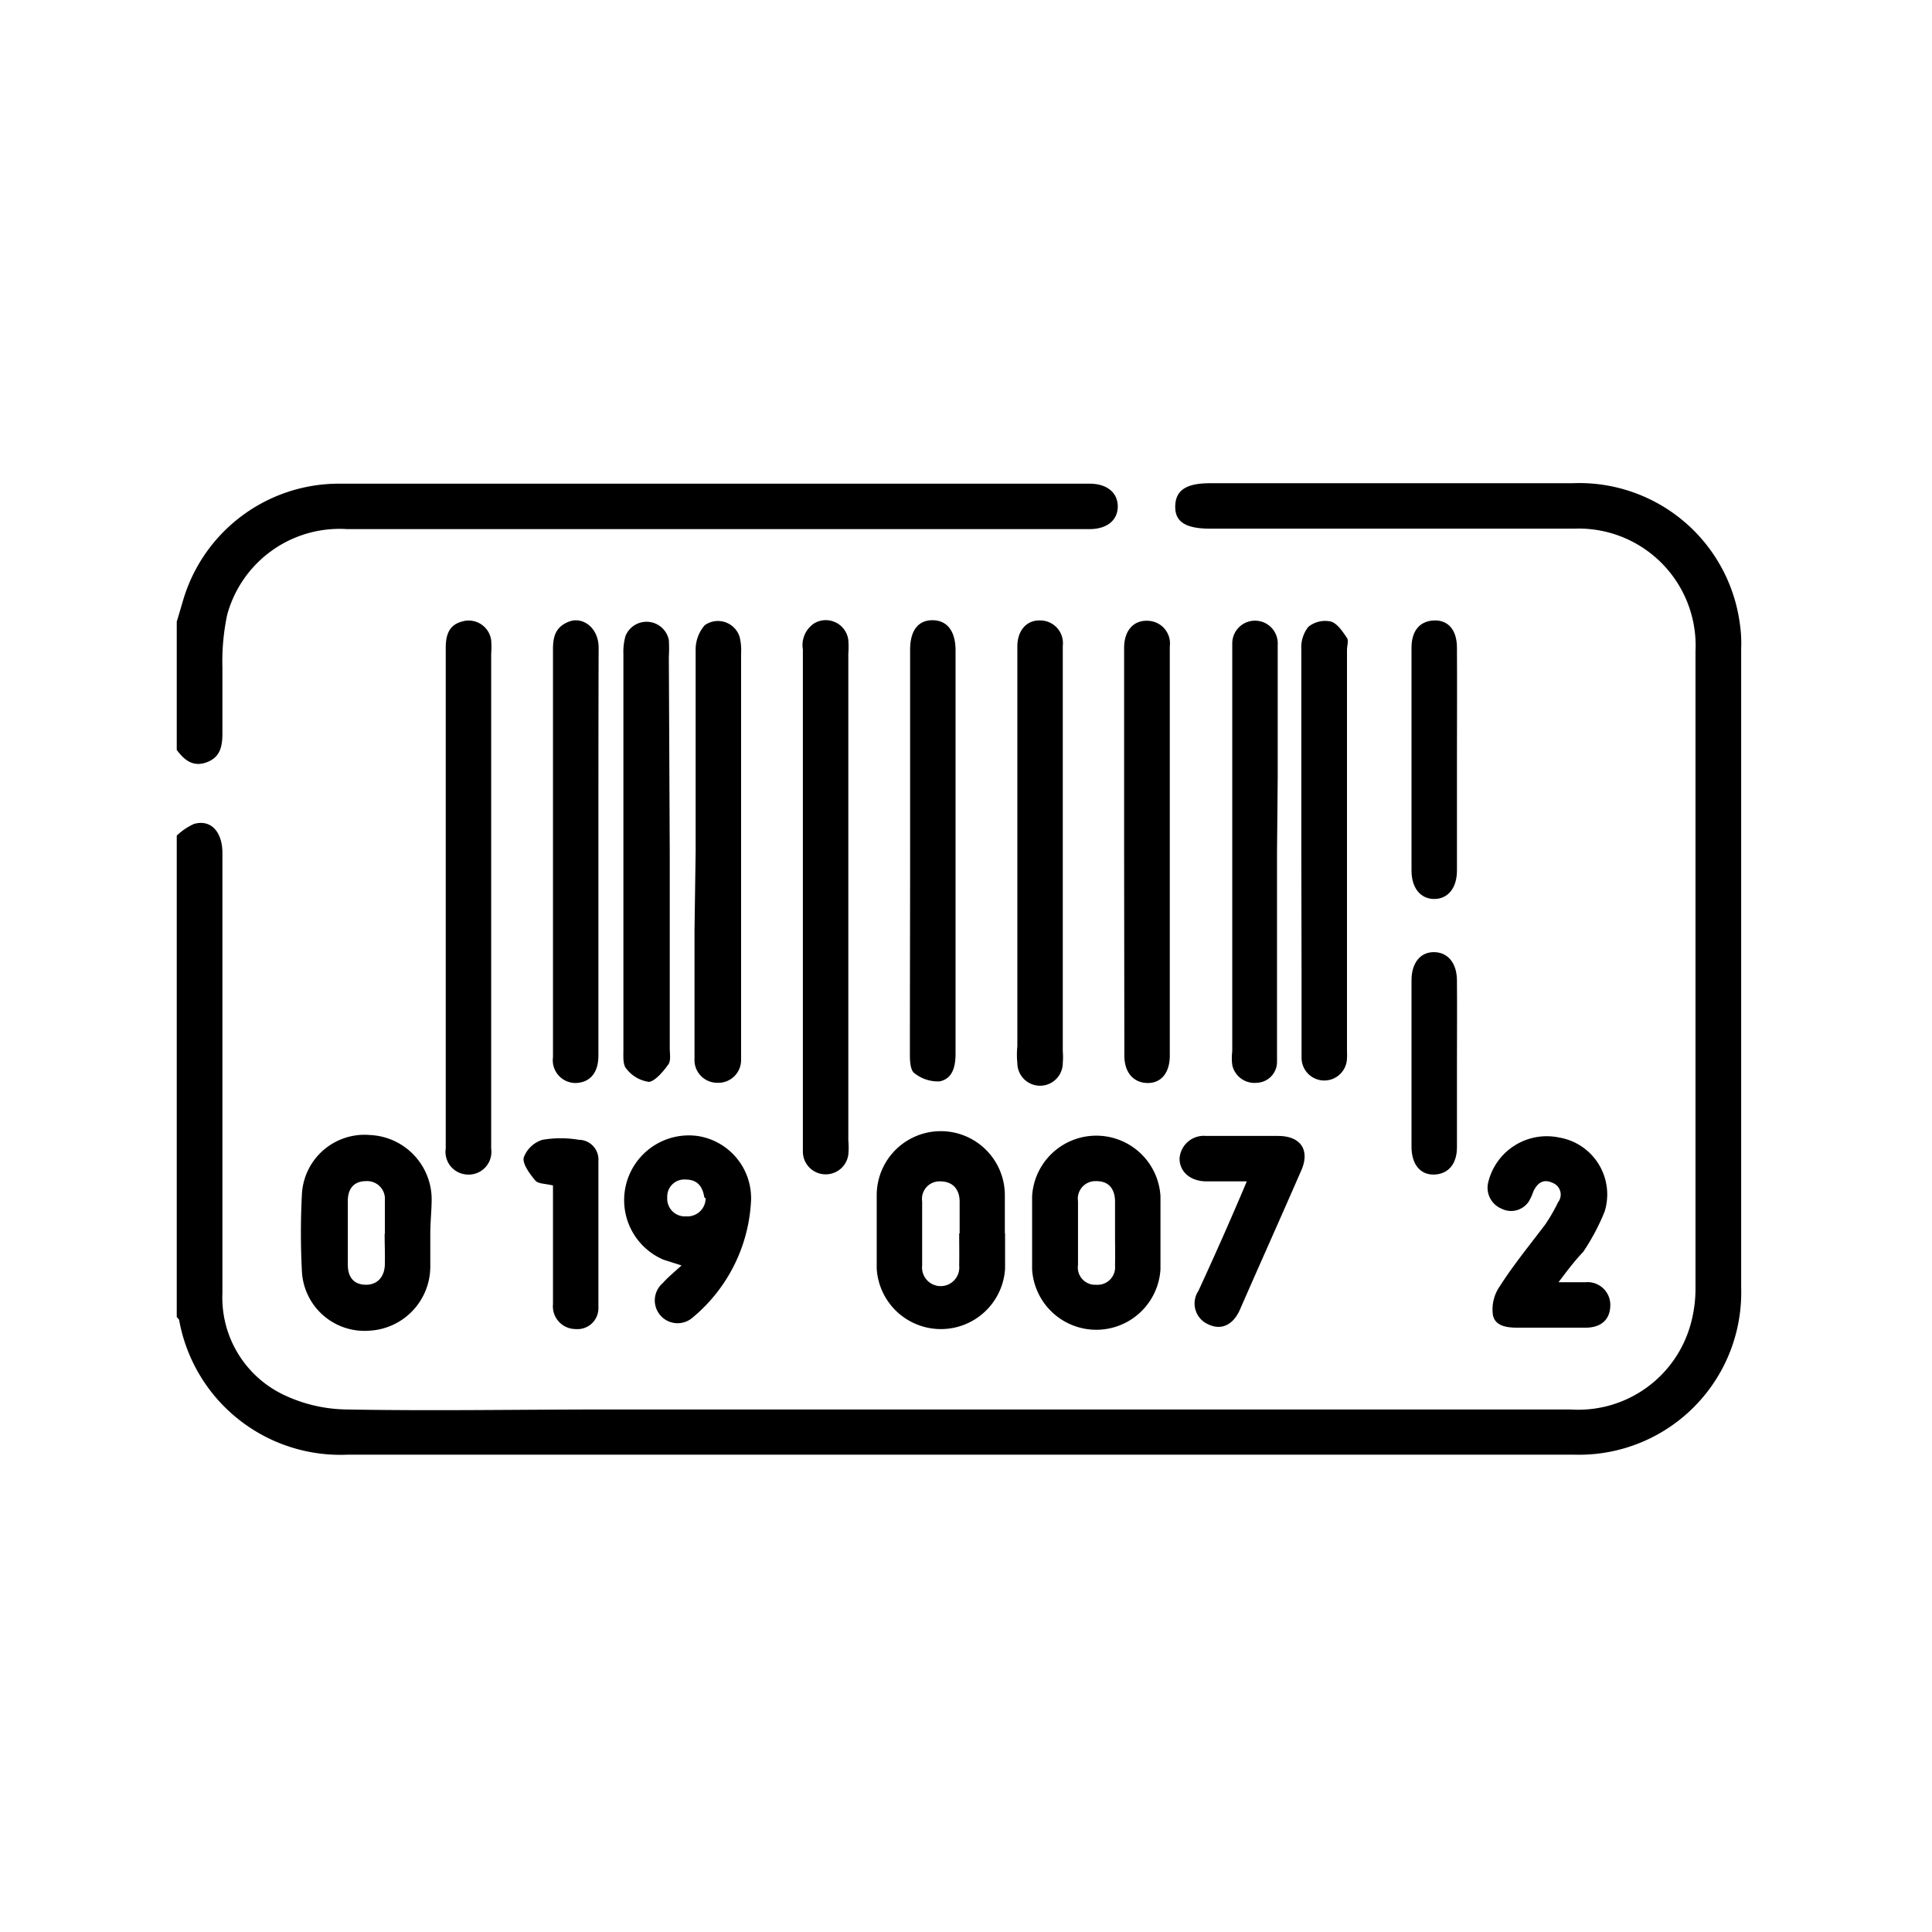 <svg id="Layer_1" data-name="Layer 1" xmlns="http://www.w3.org/2000/svg" viewBox="0 0 85.04 85.04"><path d="M7.78,36.78a2.77,2.77,0,0,1,.75-.51c.74-.22,1.26.33,1.26,1.28,0,6.45,0,12.91,0,19.37a4.74,4.74,0,0,0,2.75,4.5,6.63,6.63,0,0,0,2.71.62c3.83.07,7.66,0,11.5,0H69.13a5.13,5.13,0,0,0,5.26-3.66,5.86,5.86,0,0,0,.24-1.72q0-14,0-28a5.15,5.15,0,0,0-5.36-5.39h-16c-1.1,0-1.56-.31-1.54-1s.48-1,1.53-1c5.32,0,10.63,0,15.94,0a7.13,7.13,0,0,1,7.37,6.1,6,6,0,0,1,.07,1.2q0,14.06,0,28.11a7.14,7.14,0,0,1-7.34,7.35H22.57c-2.42,0-4.85,0-7.27,0a7.21,7.21,0,0,1-7.41-5.9c0-.06-.07-.11-.11-.16Z"/><path d="M7.78,27.36c.11-.35.21-.71.32-1.07a7.15,7.15,0,0,1,6.73-5q16.56,0,33.13,0c.77,0,1.24.4,1.24,1s-.46,1-1.25,1H15.29A5.13,5.13,0,0,0,10,27.06a9.92,9.92,0,0,0-.21,2.32c0,1,0,1.93,0,2.89,0,.58-.09,1.07-.71,1.29s-1-.15-1.3-.55Z"/><path d="M35.34,39.54V28.59a1.15,1.15,0,0,1,.51-1.16,1,1,0,0,1,1.49.74,4,4,0,0,1,0,.6V50.21a3.11,3.11,0,0,1,0,.61,1,1,0,0,1-1,.87,1,1,0,0,1-1-1c0-1.56,0-3.13,0-4.7Z"/><path d="M19.62,39.46q0-5.48,0-10.95c0-.55.14-1,.71-1.15a1,1,0,0,1,1.29.82,4,4,0,0,1,0,.6V50.22c0,.11,0,.23,0,.34a1,1,0,0,1-1.05,1.14,1,1,0,0,1-.95-1.15c0-1.95,0-3.9,0-5.85Z"/><path d="M30.62,37.46c0-3,0-5.91,0-8.87a1.63,1.63,0,0,1,.4-1.07,1,1,0,0,1,1.54.53,2.52,2.52,0,0,1,.06.73q0,8.7,0,17.41c0,.16,0,.32,0,.47a1,1,0,0,1-1.05,1,1,1,0,0,1-1-1.06c0-1.88,0-3.77,0-5.65Z"/><path d="M26.34,37.52q0,4.47,0,8.94c0,.75-.36,1.19-1,1.21a1,1,0,0,1-1-1.13c0-1.41,0-2.82,0-4.24,0-4.57,0-9.14,0-13.71,0-.57.11-1,.71-1.23s1.3.27,1.3,1.15C26.34,31.51,26.34,34.52,26.34,37.52Z"/><path d="M29.48,37.52v8.61c0,.24.06.55-.06.72s-.54.73-.85.77a1.5,1.5,0,0,1-1-.58c-.16-.17-.13-.55-.13-.84q0-8.7,0-17.41a2.59,2.59,0,0,1,.09-.79,1,1,0,0,1,1.91.17,6.19,6.19,0,0,1,0,.74Z"/><path d="M40.06,37.48V28.6c0-.85.36-1.31,1-1.3s1,.49,1,1.33q0,8.88,0,17.75c0,.57-.13,1.11-.71,1.22a1.67,1.67,0,0,1-1.11-.37c-.17-.13-.19-.53-.19-.81C40.05,43.44,40.06,40.46,40.06,37.48Z"/><path d="M46.78,37.51v8.75a3.11,3.11,0,0,1,0,.53,1,1,0,0,1-2,0,3.55,3.55,0,0,1,0-.73V28.46c0-.72.42-1.17,1-1.15a1,1,0,0,1,1,1.12c0,1.31,0,2.61,0,3.91Z"/><path d="M49.48,37.52v-9c0-.8.45-1.26,1.12-1.19a1,1,0,0,1,.89,1.13c0,2.06,0,4.13,0,6.19V46.47c0,.77-.4,1.22-1,1.2s-1-.46-1-1.21Z"/><path d="M56.21,37.52v8.61c0,.2,0,.4,0,.6a.92.92,0,0,1-.88.93,1,1,0,0,1-1.09-.78,2.45,2.45,0,0,1,0-.61q0-8.77,0-17.55c0-.13,0-.27,0-.4a1,1,0,0,1,1-1,1,1,0,0,1,1,1.06c0,1.95,0,3.9,0,5.85Z"/><path d="M57.28,37.47c0-3,0-5.92,0-8.88a1.45,1.45,0,0,1,.31-1,1.18,1.18,0,0,1,1-.23c.28.09.51.44.7.72.08.12,0,.35,0,.53,0,5.89,0,11.79,0,17.68a2.43,2.43,0,0,1,0,.27,1,1,0,1,1-2,0c0-1.21,0-2.42,0-3.63Z"/><path d="M18.94,54.31c0,.49,0,1,0,1.48a2.83,2.83,0,0,1-2.65,2.78,2.76,2.76,0,0,1-3-2.59,32.7,32.7,0,0,1,0-3.43,2.76,2.76,0,0,1,3-2.59,2.84,2.84,0,0,1,2.71,2.8C19,53.28,18.94,53.79,18.94,54.31Zm-2,0c0-.49,0-1,0-1.47a.78.78,0,0,0-.83-.85c-.53,0-.8.33-.8.87v2.81c0,.53.25.87.78.88s.84-.36.85-.9S16.93,54.76,16.93,54.31Z"/><path d="M45.43,54.26c0-.54,0-1.08,0-1.61a2.83,2.83,0,0,1,5.65,0c0,1.07,0,2.15,0,3.22a2.83,2.83,0,0,1-5.65,0c0-.56,0-1.12,0-1.68Zm3.65,0V52.9c0-.56-.27-.92-.84-.91a.77.77,0,0,0-.79.88c0,.93,0,1.87,0,2.81a.76.76,0,0,0,.8.87.77.77,0,0,0,.83-.84C49.09,55.24,49.08,54.77,49.08,54.3Z"/><path d="M44.24,54.29c0,.52,0,1,0,1.55a2.83,2.83,0,0,1-5.65,0c0-1.08,0-2.15,0-3.23a2.82,2.82,0,0,1,5.64,0c0,.56,0,1.12,0,1.68Zm-2,0c0-.46,0-.93,0-1.4S42,52,41.38,52a.77.77,0,0,0-.79.88v2.82a.82.82,0,1,0,1.63,0C42.23,55.23,42.22,54.76,42.22,54.29Z"/><path d="M68.6,56.44h1.18a1,1,0,0,1,1.1,1c0,.62-.38,1-1.09,1-1,0-2,0-3,0-.49,0-1-.08-1.08-.58A1.78,1.78,0,0,1,66,56.64c.6-.94,1.31-1.81,2-2.72a7.42,7.42,0,0,0,.58-1,.55.55,0,0,0-.23-.85c-.42-.2-.68,0-.86.38a2.43,2.43,0,0,1-.16.37.93.93,0,0,1-1.22.39,1,1,0,0,1-.61-1.14,2.65,2.65,0,0,1,3.13-2,2.54,2.54,0,0,1,2,3.26,9.71,9.71,0,0,1-.94,1.77C69.3,55.51,69,55.91,68.6,56.44Z"/><path d="M30,55.7l-.79-.25A2.85,2.85,0,0,1,30.69,50a2.77,2.77,0,0,1,2.37,2.81A7.13,7.13,0,0,1,30.48,58a1,1,0,1,1-1.31-1.52C29.4,56.22,29.67,56,30,55.7Zm1-3c-.07-.47-.3-.78-.82-.78a.75.75,0,0,0-.81.79.78.78,0,0,0,.84.83A.8.8,0,0,0,31.06,52.75Z"/><path d="M64.13,33.42c0,1.63,0,3.26,0,4.9,0,.77-.4,1.25-1,1.25s-1-.48-1-1.25V28.51c0-.75.37-1.18,1-1.2s1,.44,1,1.2C64.14,30.15,64.13,31.78,64.13,33.42Z"/><path d="M54.88,52c-.66,0-1.22,0-1.77,0-.72,0-1.19-.43-1.19-1a1.07,1.07,0,0,1,1.17-1c1,0,2.11,0,3.16,0s1.43.67,1,1.58c-.87,2-1.77,4-2.67,6.06-.3.69-.83.92-1.38.66a1,1,0,0,1-.45-1.48C53.46,55.28,54.15,53.73,54.88,52Z"/><path d="M64.13,46.86c0,1.21,0,2.43,0,3.64,0,.73-.38,1.18-1,1.2s-1-.46-1-1.22V43.15c0-.78.4-1.25,1-1.24s1,.48,1,1.26C64.14,44.4,64.13,45.63,64.13,46.86Z"/><path d="M24.34,52.18c-.33-.08-.66-.07-.78-.22-.25-.3-.56-.72-.51-1a1.28,1.28,0,0,1,.83-.79,4.76,4.76,0,0,1,1.6,0,.87.87,0,0,1,.86.93q0,3.23,0,6.45a.92.92,0,0,1-1,.95,1,1,0,0,1-1-1.09c0-1.48,0-3,0-4.43Z"/></svg>